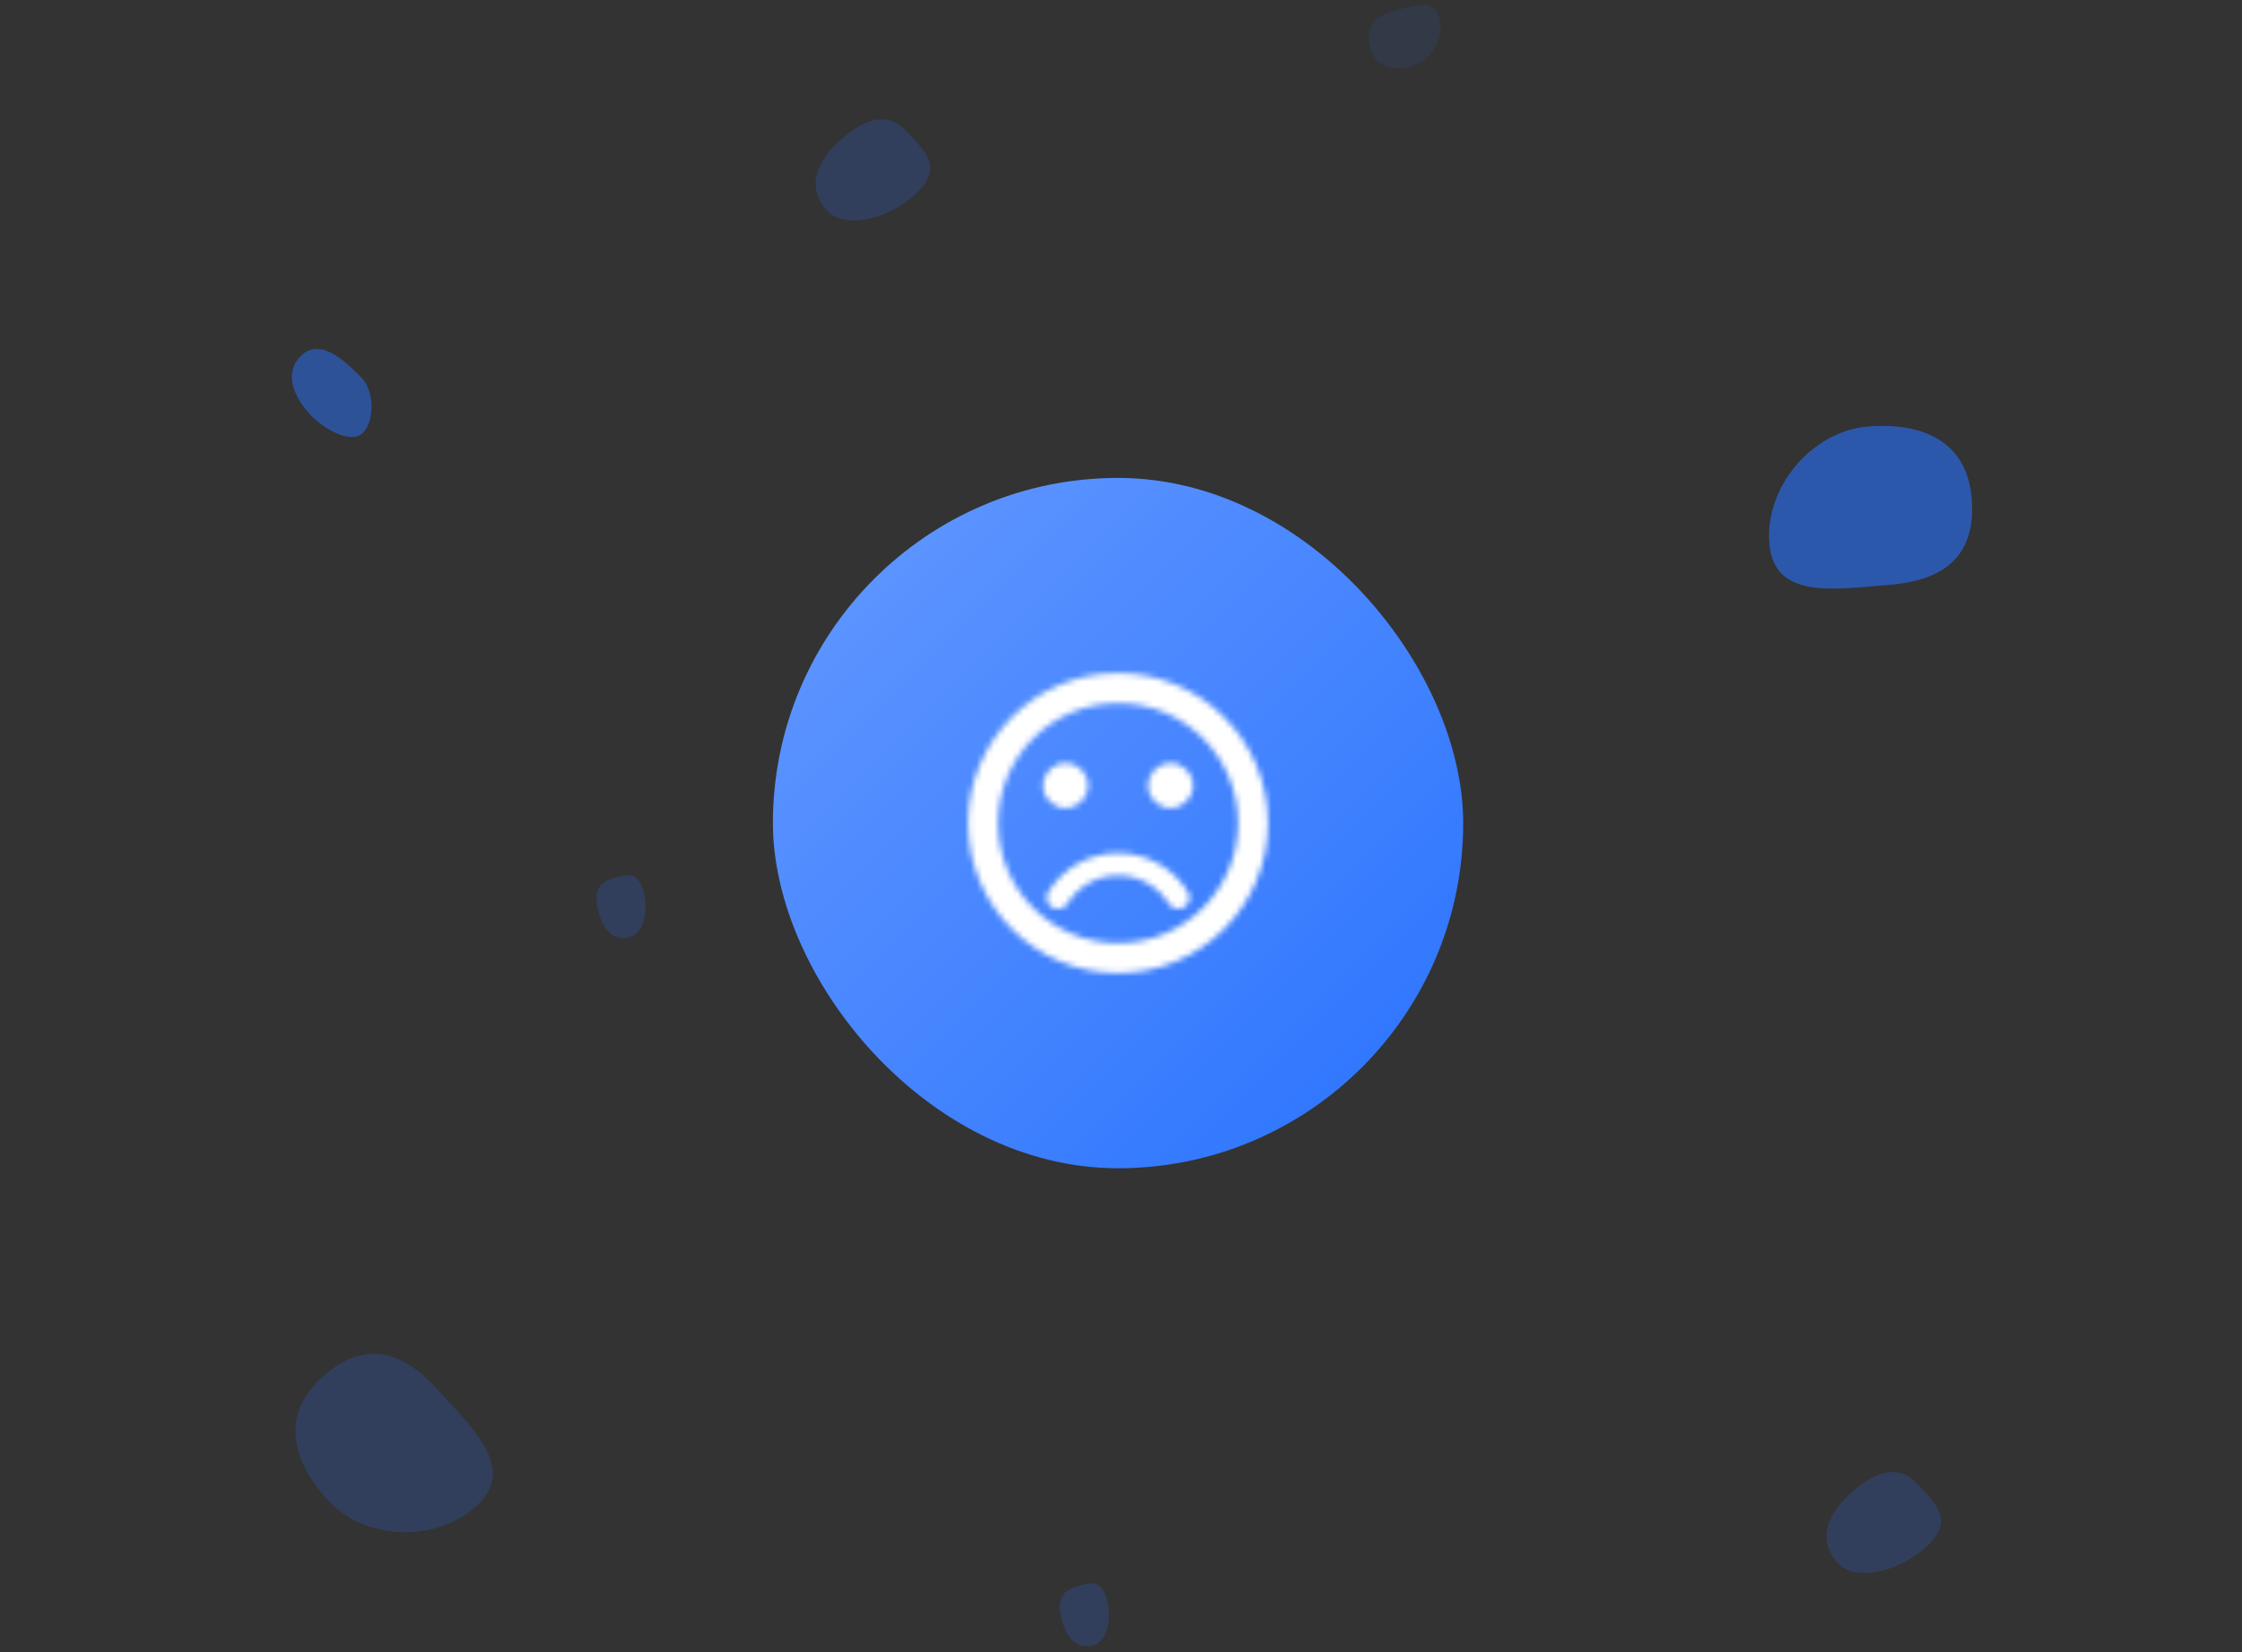 <svg width="380" height="280" viewBox="0 0 380 280" fill="none" xmlns="http://www.w3.org/2000/svg">
<rect x="0" y="0" width="380" height="280" fill="#333333" stroke="none"/>
<path d="M187.524 270.811C188.612 274.322 187.597 278.153 185.427 278.825C183.258 279.497 181.189 278.551 180.101 275.039C179.012 271.527 179.863 269.725 182.032 269.053C184.202 268.381 186.436 267.299 187.524 270.811Z" fill="#2972FE" fill-opacity="0.2"/>
<path d="M326.475 262.173C321.463 266.719 314.284 268.002 311.475 264.905C308.667 261.808 308.639 257.621 313.651 253.076C318.663 248.531 322.33 248.548 325.138 251.645C327.947 254.742 331.487 257.628 326.475 262.173Z" fill="#2972FE" fill-opacity="0.2"/>
<path d="M80.715 255.274C73.766 261.576 61.701 261.028 55.528 254.221C49.355 247.414 47.615 239.733 54.565 233.431C61.514 227.129 67.949 228.642 74.121 235.448C80.294 242.255 87.665 248.971 80.715 255.274Z" fill="#2972FE" fill-opacity="0.2"/>
<path d="M108.98 150.772C110.068 154.284 109.052 158.114 106.883 158.786C104.713 159.459 102.644 158.512 101.556 155C100.468 151.489 101.318 149.687 103.488 149.014C105.657 148.342 107.891 147.26 108.98 150.772Z" fill="#2972FE" fill-opacity="0.2"/>
<path d="M299.886 92.062C299.128 82.48 307.182 73.036 316.625 72.288C326.068 71.541 333.43 74.936 334.189 84.518C334.947 94.1 329.657 98.373 320.213 99.121C310.77 99.868 300.645 101.644 299.886 92.062Z" fill="#2972FE" fill-opacity="0.6"/>
<rect x="131" y="81" width="117" height="117" rx="58.5" fill="url(#paint0_linear_3049_198128)"/>
<mask id="mask0_3049_198128" style="mask-type:alpha" maskUnits="userSpaceOnUse" x="164" y="114" width="51" height="51">
<path fill-rule="evenodd" clip-rule="evenodd" d="M164.084 139.5C164.084 125.47 175.445 114.083 189.475 114.083C203.53 114.083 214.917 125.47 214.917 139.5C214.917 153.53 203.53 164.917 189.475 164.917C175.445 164.917 164.084 153.53 164.084 139.5ZM180.604 129.333C178.499 129.333 176.792 131.04 176.792 133.146C176.792 135.251 178.499 136.958 180.604 136.958C182.71 136.958 184.417 135.251 184.417 133.146C184.417 131.04 182.71 129.333 180.604 129.333ZM198.396 129.333C196.291 129.333 194.584 131.04 194.584 133.146C194.584 135.251 196.291 136.958 198.396 136.958C200.502 136.958 202.209 135.251 202.209 133.146C202.209 131.04 200.502 129.333 198.396 129.333ZM189.5 159.833C178.266 159.833 169.167 150.734 169.167 139.5C169.167 128.266 178.266 119.167 189.5 119.167C200.735 119.167 209.834 128.266 209.834 139.5C209.834 150.734 200.735 159.833 189.5 159.833ZM177.681 151.141C180.274 147.049 184.671 144.584 189.5 144.584C194.329 144.584 198.726 147.024 201.344 151.141C201.904 152.031 201.624 153.2 200.734 153.759C200.404 153.937 200.074 154.039 199.718 154.039C199.082 154.039 198.447 153.734 198.091 153.149C196.21 150.15 193.008 148.371 189.5 148.371C185.993 148.371 182.79 150.15 180.909 153.149C180.35 154.039 179.181 154.318 178.291 153.759C177.402 153.2 177.122 152.031 177.681 151.141Z" fill="black"/>
</mask>
<g mask="url(#mask0_3049_198128)">
<rect x="159" y="109" width="61" height="61" fill="white"/>
</g>
<path d="M61.567 73.313C59.654 75.349 55.187 72.889 52.872 70.574C50.556 68.258 47.626 63.699 51.001 60.325C54.374 56.951 58.891 61.62 61.206 63.935C63.522 66.251 63.48 71.277 61.567 73.313Z" fill="#2972FE" fill-opacity="0.5"/>
<path d="M155.145 32.932C150.133 37.477 142.954 38.761 140.145 35.664C137.337 32.567 137.309 28.38 142.321 23.835C147.333 19.29 151 19.307 153.808 22.404C156.617 25.501 160.157 28.387 155.145 32.932Z" fill="#2972FE" fill-opacity="0.2"/>
<path d="M243.956 3.041C244.86 6.413 242.607 10.317 239.284 11.207C235.961 12.098 233.108 11.371 232.204 8C231.301 4.628 232.908 2.752 236.231 1.862C239.554 0.972 243.053 -0.331 243.956 3.041Z" fill="#2972FE" fill-opacity="0.1"/>
<defs>
<linearGradient id="paint0_linear_3049_198128" x1="248" y1="198.284" x2="131" y2="81.284" gradientUnits="userSpaceOnUse">
<stop stop-color="#2972FE"/>
<stop offset="1" stop-color="#6499FF"/>
</linearGradient>
</defs>
</svg>
